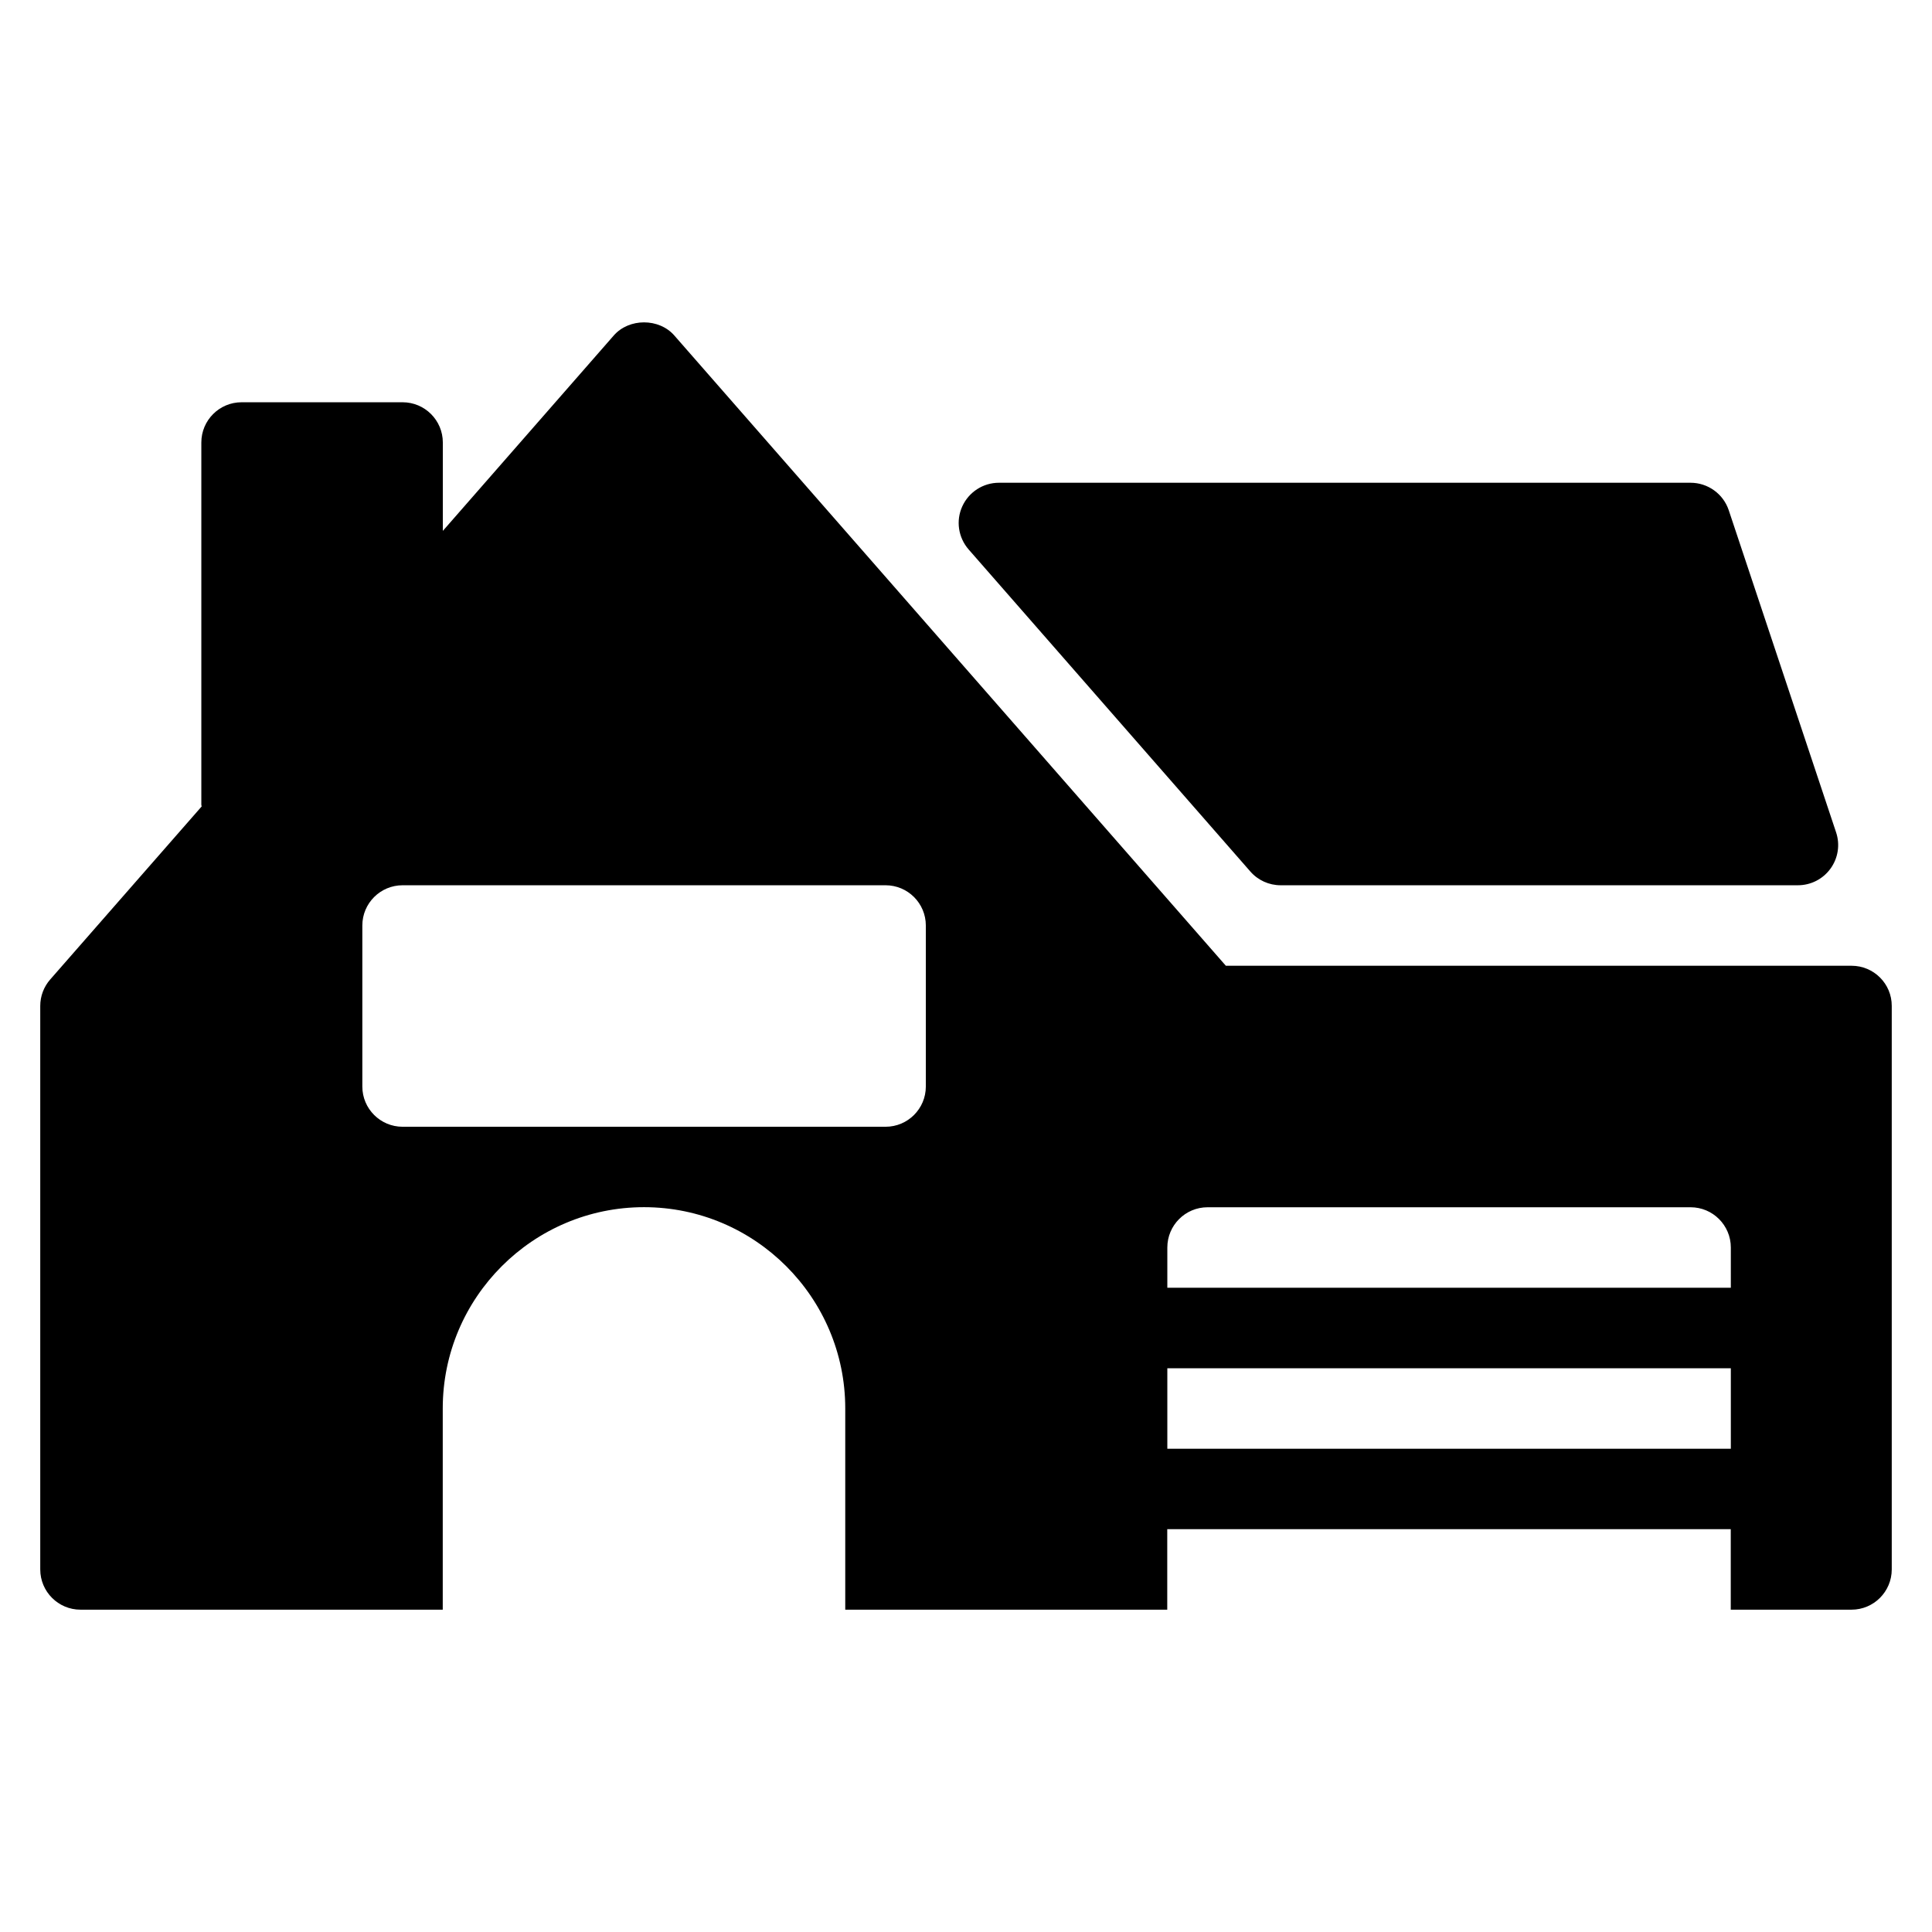 <?xml version="1.0" encoding="iso-8859-1"?>
<!-- Generator: Adobe Illustrator 19.0.0, SVG Export Plug-In . SVG Version: 6.00 Build 0)  -->
<svg version="1.1" id="Layer_1" xmlns="http://www.w3.org/2000/svg" xmlns:xlink="http://www.w3.org/1999/xlink" x="0px" y="0px"
	 viewBox="0 0 24 24" style="enable-background:new 0 0 24 24;" xml:space="preserve">
<g>
	<g>
		<path d="M15.532,10.826c0.095,0.109,0.232,0.171,0.376,0.171h6.426c0.161,0,0.312-0.077,0.406-0.208
			c0.094-0.13,0.12-0.298,0.068-0.451l-1.333-4c-0.068-0.203-0.259-0.341-0.474-0.341h-8.592c-0.196,0-0.374,0.115-0.455,0.293
			c-0.082,0.179-0.05,0.388,0.079,0.536L15.532,10.826z M23.001,11.997h-7.773L8.377,4.168c-0.19-0.218-0.563-0.218-0.753,0
			L5.501,6.595V5.497c0-0.276-0.224-0.5-0.5-0.5h-2c-0.276,0-0.5,0.224-0.5,0.5v4.5c0,0.008,0.004,0.014,0.004,0.021l-1.881,2.149
			C0.544,12.258,0.5,12.375,0.5,12.496v7c0,0.276,0.224,0.5,0.5,0.5h4.5v-2.5c0-1.378,1.122-2.5,2.5-2.5s2.5,1.122,2.5,2.5v2.5h4v-1
			h7v1H23c0.276,0,0.5-0.224,0.5-0.5v-7C23.501,12.221,23.277,11.997,23.001,11.997z M11.501,13.497c0,0.276-0.224,0.5-0.5,0.5h-6
			c-0.276,0-0.5-0.224-0.5-0.5v-2c0-0.276,0.224-0.5,0.5-0.5h6c0.276,0,0.5,0.224,0.5,0.5V13.497z M21.501,17.997h-7v-1h7V17.997z
			 M21.501,15.997h-7v-0.5c0-0.276,0.224-0.5,0.5-0.5h6c0.276,0,0.5,0.224,0.5,0.5V15.997z"/>
	</g>
</g>
</svg>

